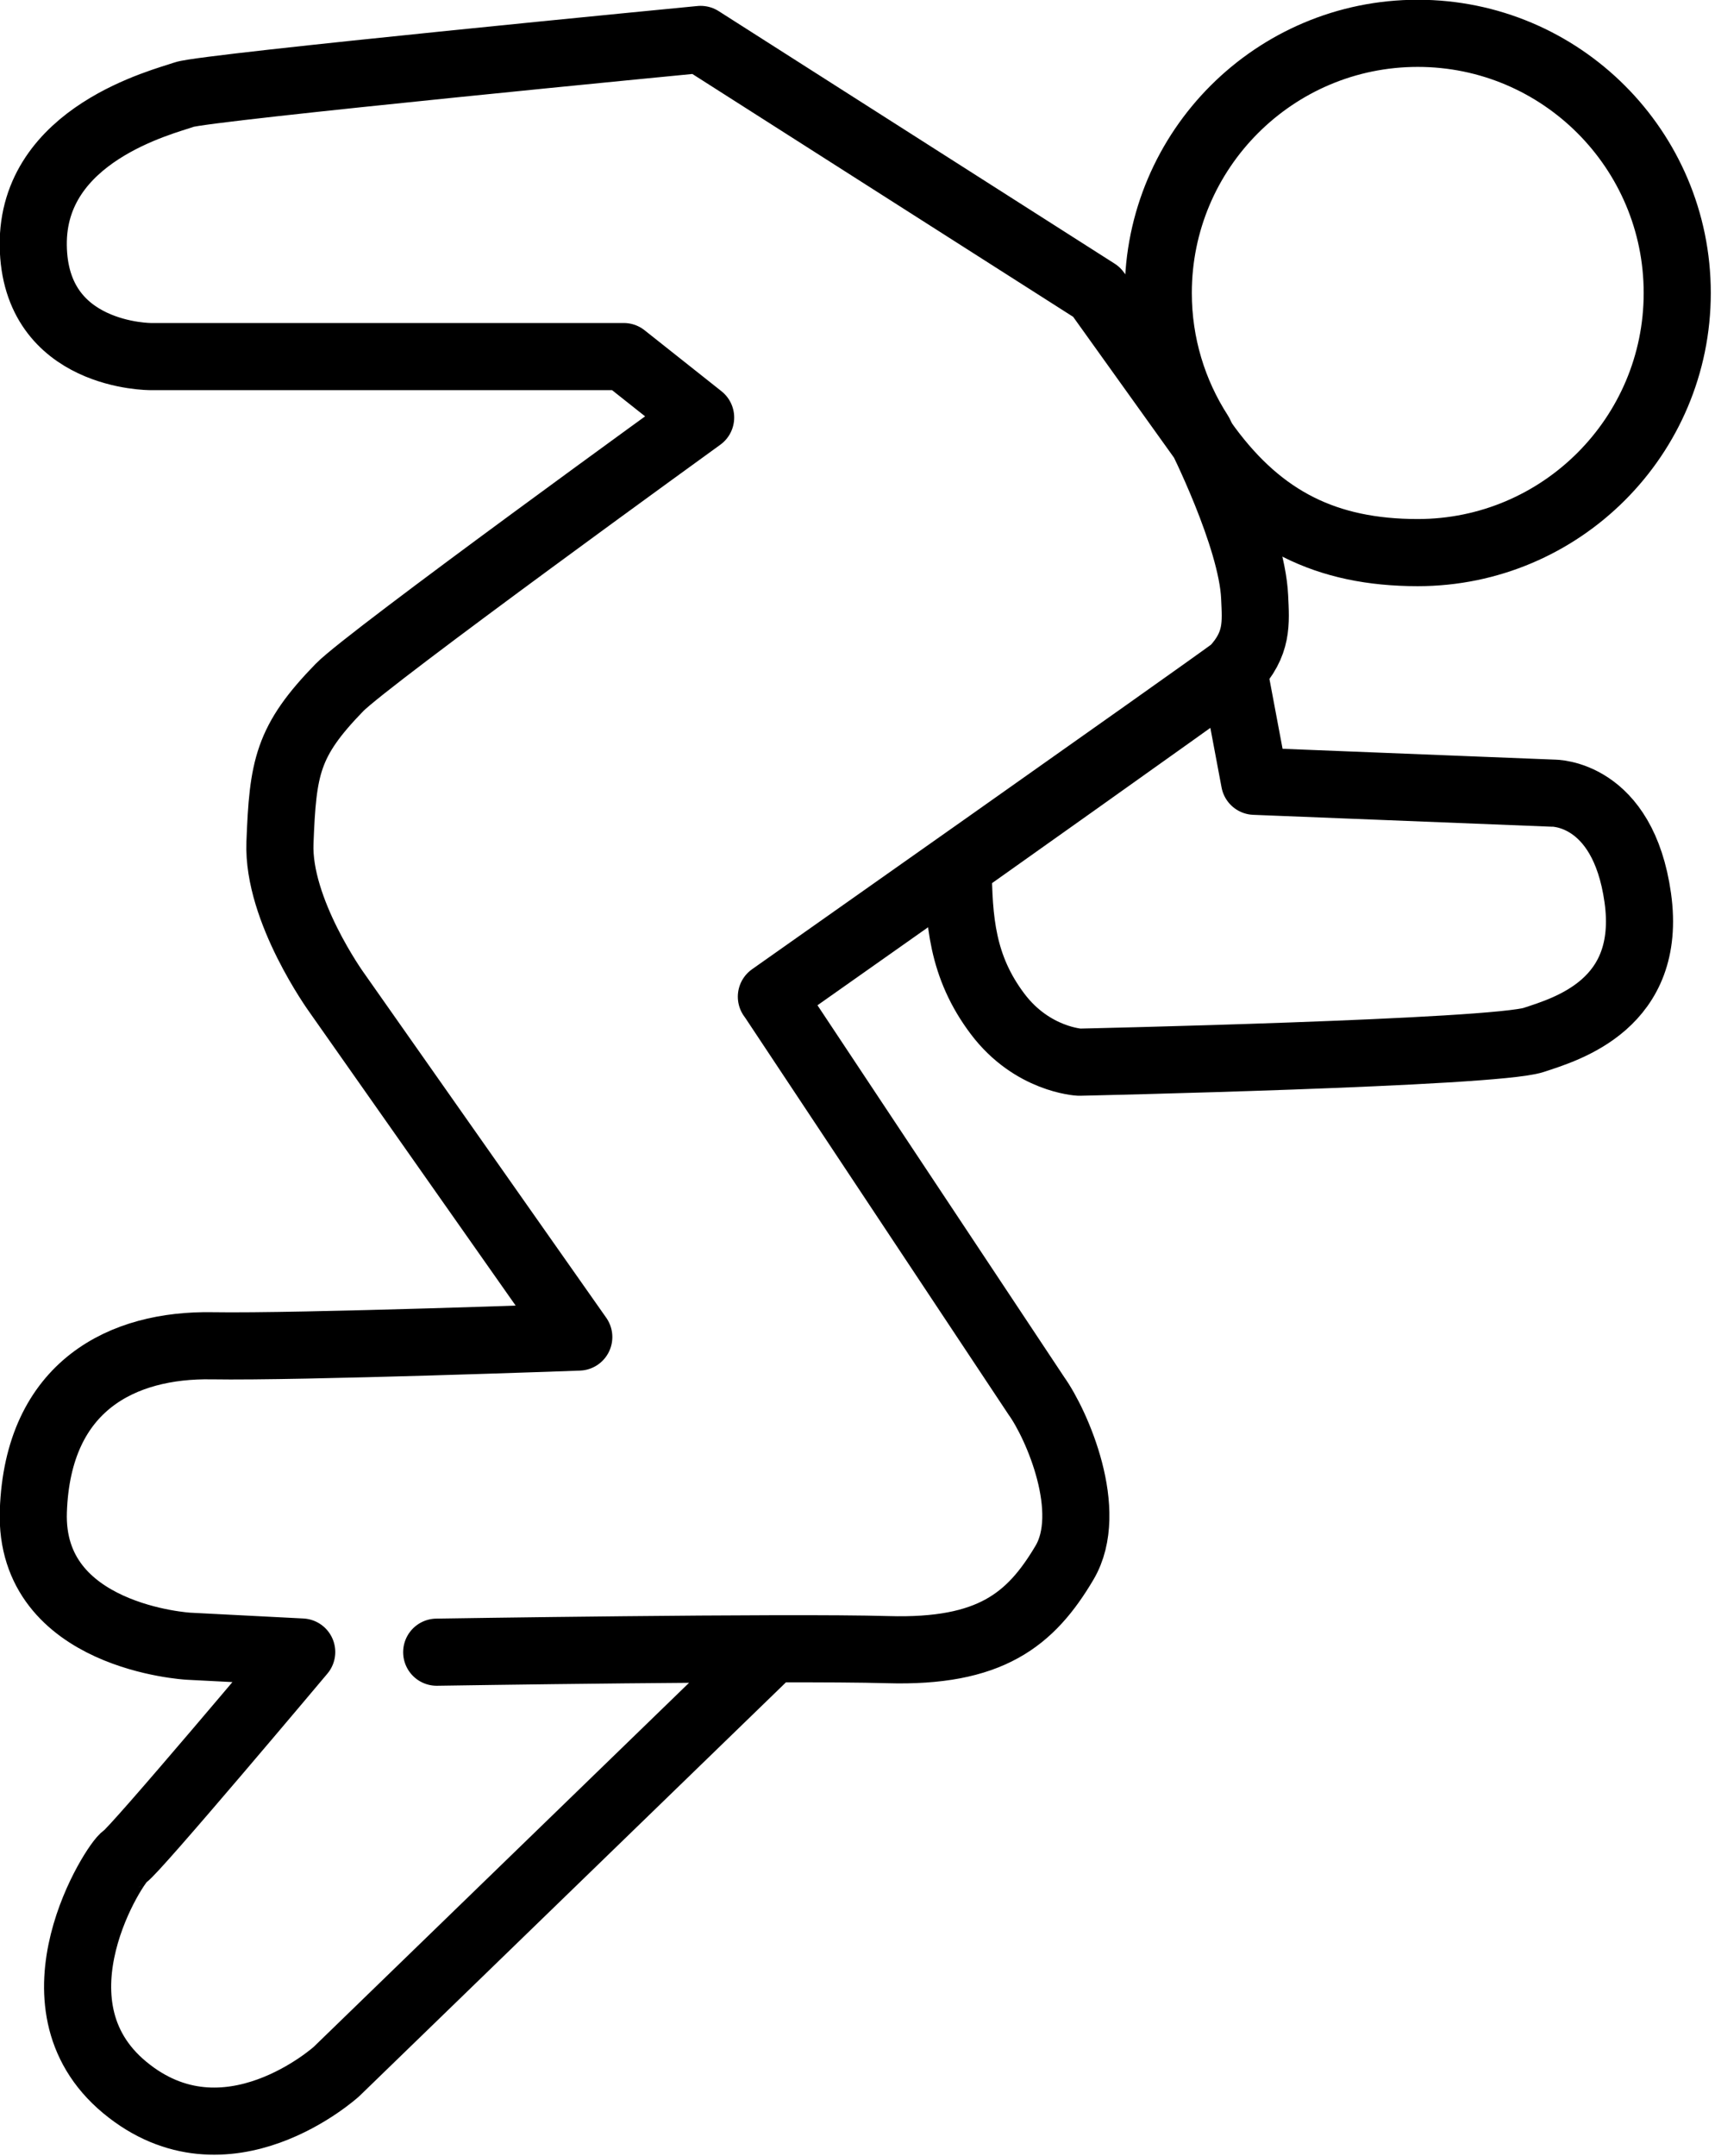 <?xml version="1.0" encoding="UTF-8" standalone="no"?>
<!DOCTYPE svg PUBLIC "-//W3C//DTD SVG 1.1//EN" "http://www.w3.org/Graphics/SVG/1.1/DTD/svg11.dtd">
<svg width="100%" height="100%" viewBox="0 0 281 353" version="1.1" xmlns="http://www.w3.org/2000/svg" xmlns:xlink="http://www.w3.org/1999/xlink" xml:space="preserve" xmlns:serif="http://www.serif.com/" style="fill-rule:evenodd;clip-rule:evenodd;stroke-linecap:round;stroke-linejoin:round;stroke-miterlimit:1.5;">
    <g transform="matrix(1,0,0,1,-663.029,-520.783)">
        <g transform="matrix(0.872,0,0,0.872,100.006,55.806)">
            <path d="M727.724,843.492C727.724,843.492 793.215,842.455 812.473,843.014C831.732,843.572 839.328,837.42 845.688,826.685C851.391,817.059 844.286,800.792 840.412,795.369L790.824,720.686L790.61,720.4C790.61,720.4 870.788,663.946 877.456,659.008C874.335,661.317 860.499,671.166 847.734,680.232C838.084,687.086 829.046,693.493 825.714,695.855C825.815,706.05 826.422,714.752 833.111,723.626C839.613,732.253 848.462,732.697 848.462,732.697C848.462,732.697 926.357,730.994 933.871,728.511C940.048,726.469 956.2,721.812 953.409,701.855C950.617,681.899 937.499,682.178 937.499,682.178L881.397,679.945L877.456,659.008C882.062,654.124 881.634,650.235 881.414,645.332C880.908,634.047 871.062,614.626 871.062,614.626C866.155,607.02 863.306,597.963 863.306,588.246C863.306,561.336 885.154,539.489 912.064,539.489C938.974,539.489 960.821,561.336 960.821,588.246C960.821,615.156 938.974,637.004 912.064,637.004C894.87,637.004 882.709,630.877 872.632,617.243L851.729,588.063L777.317,540.636C777.317,540.636 684.098,549.63 680.282,550.993C676.466,552.356 651.662,558.353 651.918,579.341C652.174,600.329 674.013,600.192 674.013,600.192L762.871,600.192L777.317,611.64C777.317,611.64 714.85,656.785 709.447,662.339C699.635,672.424 698.817,677.33 698.272,691.504C697.784,704.177 708.902,719.578 708.902,719.578L754.421,784.314C754.421,784.314 702.088,786.222 685.461,785.95C668.834,785.677 652.752,793.309 651.935,817.023C651.117,840.736 681.1,842.372 681.1,842.372L702.36,843.462C702.36,843.462 670.742,881.077 669.107,881.895C667.471,882.712 650.027,909.424 669.107,925.233C688.187,941.043 708.902,922.235 708.902,922.235L789.038,844.552" style="fill:none;stroke:black;stroke-width:12.61px;"/>
        </g>
    </g>
</svg>
